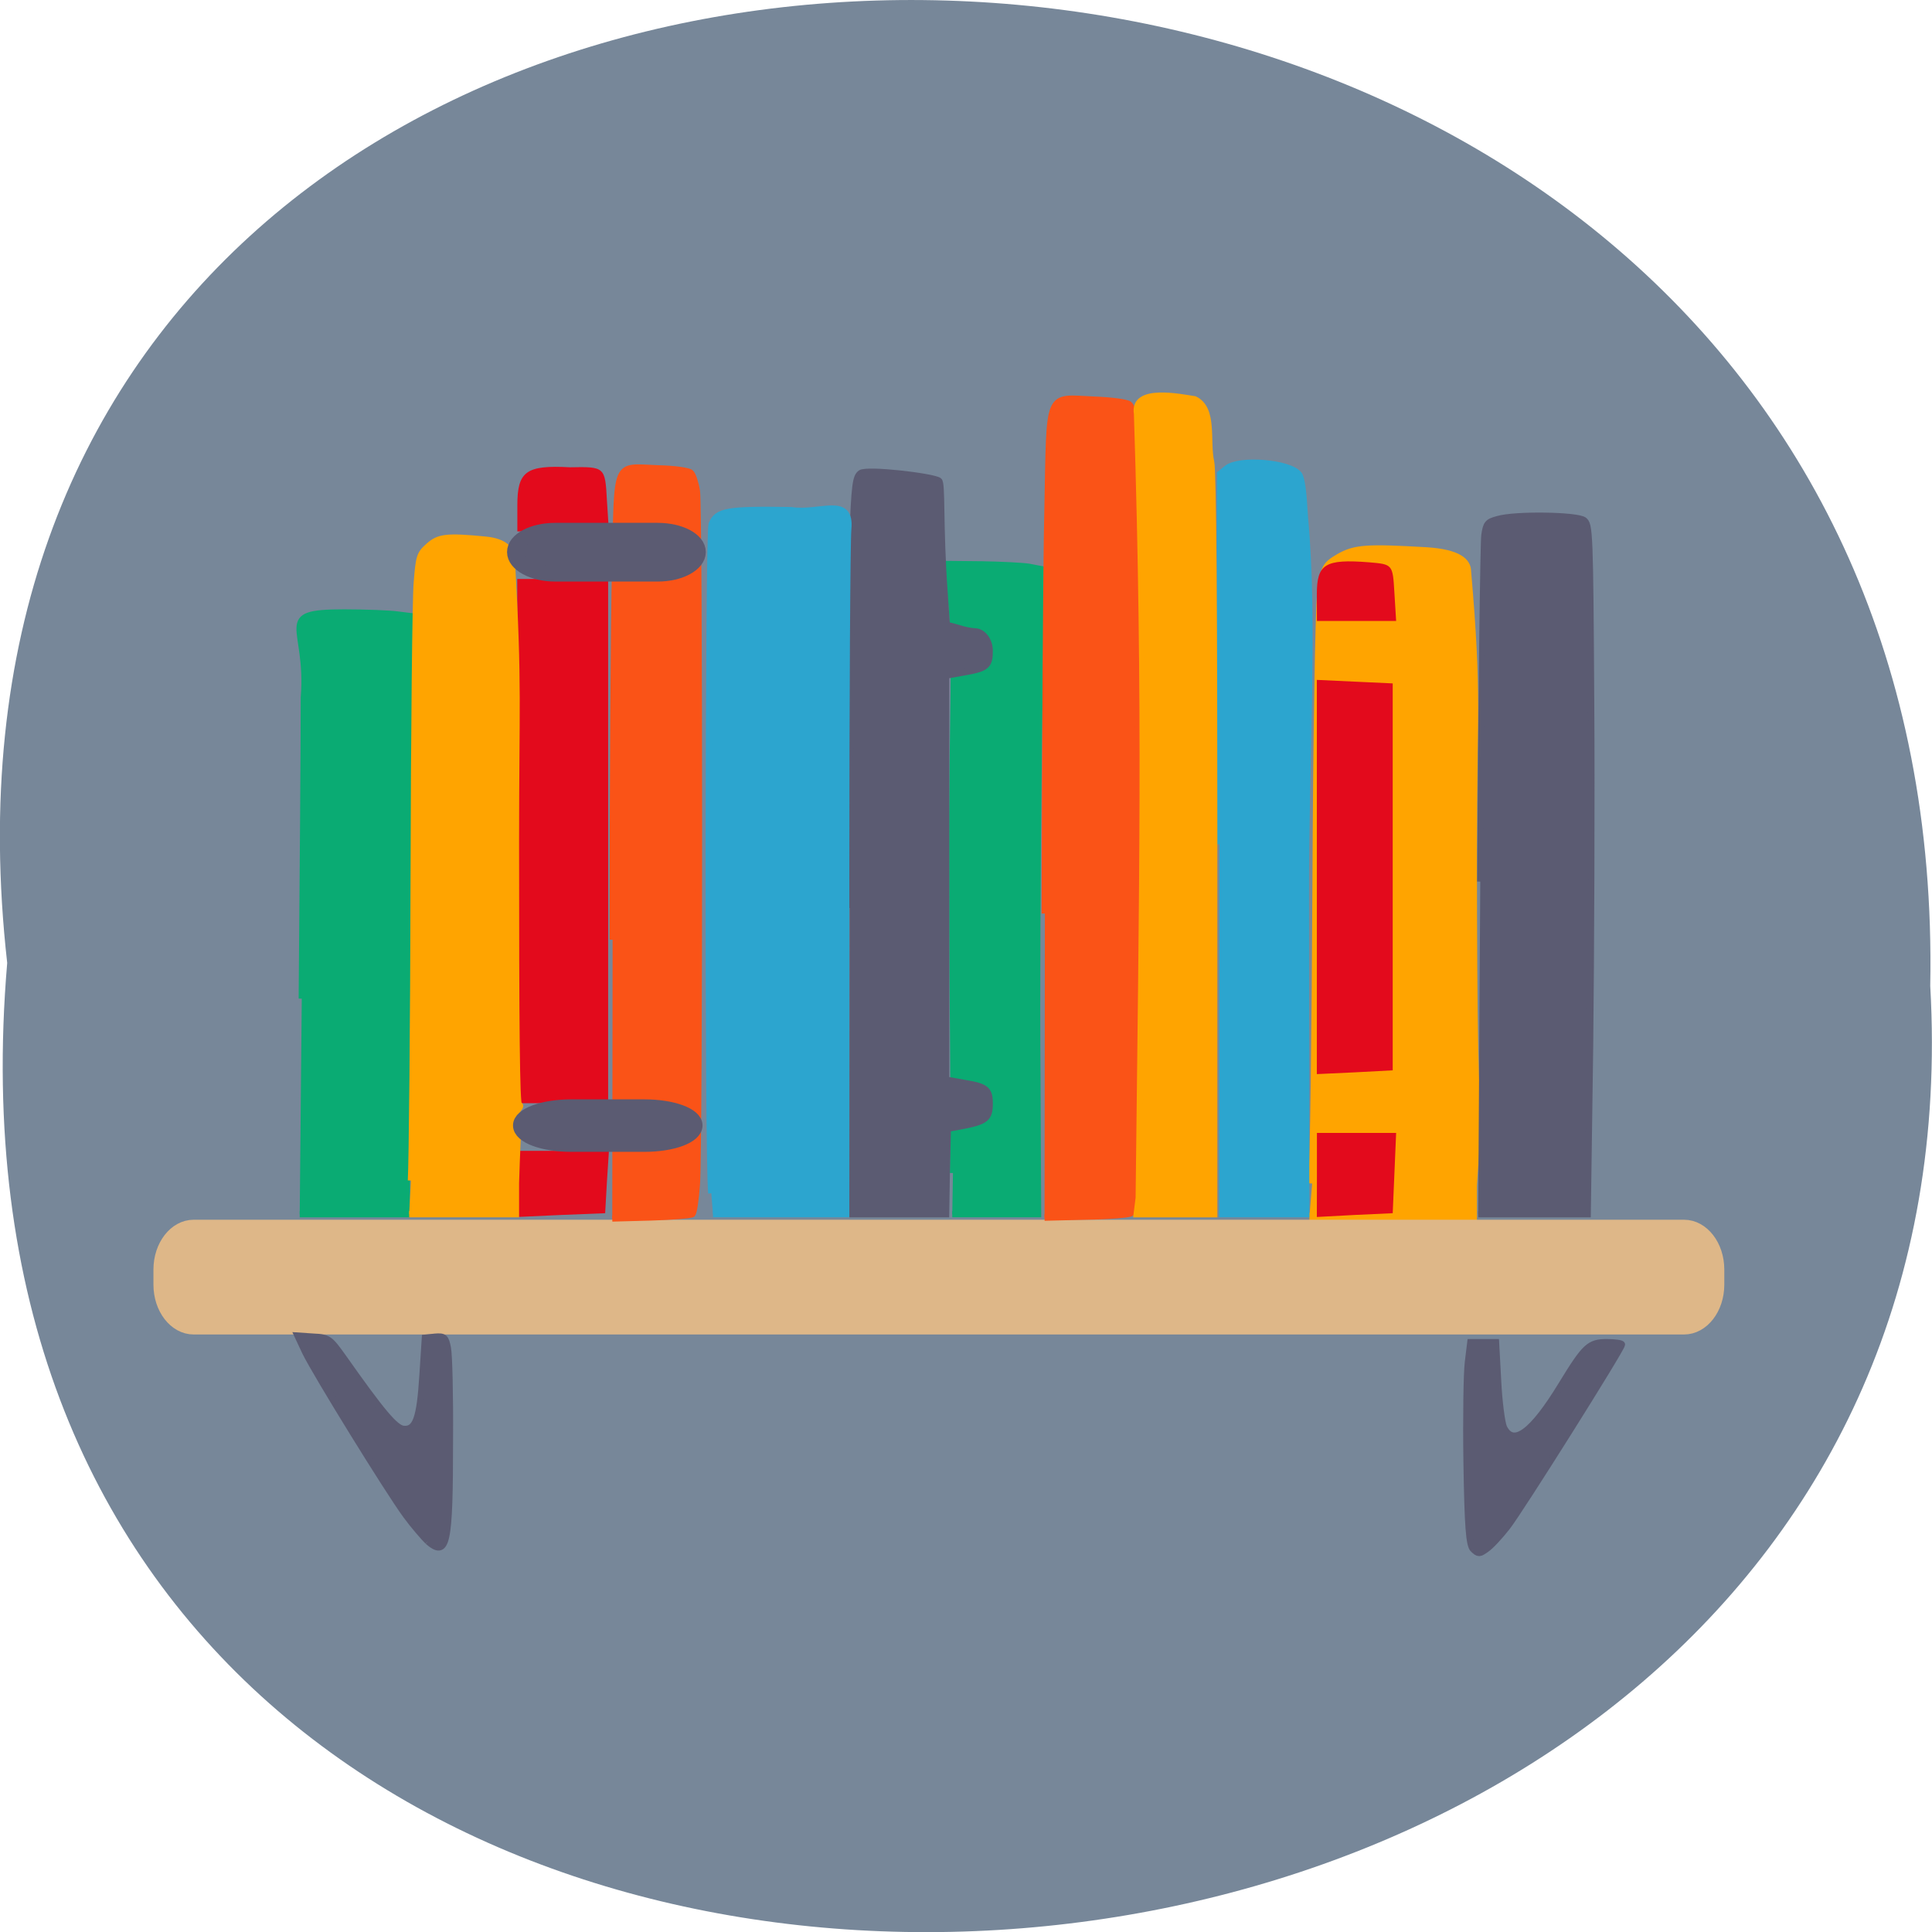 <svg xmlns="http://www.w3.org/2000/svg" viewBox="0 0 22 22"><path d="m 0.082 10.965 c -1.664 -14.766 22.18 -14.559 21.898 0.262 c 0.785 13.781 -23.2 15.03 -21.898 -0.262" fill="#778799"/><path d="m 291.2 251.78 c 0.283 -3.052 0.566 -25.456 0.679 -49.818 c 0.113 -24.362 0.453 -46.42 0.793 -48.954 c 0.51 -4.319 0.736 -4.723 2.944 -6.05 c 2.661 -1.555 4.587 -1.67 14.439 -1.094 c 5.323 0.346 6.738 1.843 6.738 3.398 c 1.812 21.14 0.963 23.901 0.963 46.48 c 0 30.639 0.283 43.54 0.849 43.54 c 0.453 0 0.283 0.346 -0.396 0.806 c 0.34 5.183 0.17 1.267 -0.453 12.04 v 5.183 h -27.01" transform="matrix(0.069 0 0 0.068 -5.151 -3.644)" fill="#ffa400" stroke="#ffa400" stroke-width="1.276"/><path d="m 5.891 13.48 v -0.375 h 1.043 l -0.023 0.355 l -0.02 0.355 l -0.5 0.02 l -0.5 0.023 m 9.105 -0.48 v -0.477 h 0.902 l -0.039 0.914 l -0.434 0.02 l -0.43 0.023 m -9.105 -4.281 v -2.984 h 1.035 v 5.969 h -1.035 m 9.105 -2.578 v -2.242 l 0.43 0.02 l 0.434 0.02 v 4.406 l -0.434 0.023 l -0.43 0.02 m 0 -5.465 c 0 -0.344 0.094 -0.402 0.594 -0.363 c 0.27 0.023 0.27 0.023 0.289 0.344 l 0.02 0.324 h -0.902 m -9.105 -1.316 c 0 -0.387 0.098 -0.461 0.598 -0.434 c 0.398 -0.008 0.402 -0.004 0.422 0.375 l 0.023 0.355 h -1.043" fill="#e30a1c"/><path d="m 106.61 259.1 h 245.97 c 2.944 0 5.379 3.168 5.379 7.084 v 2.534 c 0 3.916 -2.435 7.084 -5.379 7.084 h -245.97 c -2.944 0 -5.379 -3.168 -5.379 -7.084 v -2.534 c 0 -3.916 2.435 -7.084 5.379 -7.084" transform="matrix(0.069 0 0 0.068 -5.151 -3.644)" fill="#deb788" stroke="#deb788" stroke-width="2.513"/><g fill="#0aab73" stroke="#0aab73" stroke-width="0.826" transform="scale(0.086 0.086)"><path d="m 39.957 132.23 c 0.136 -15.727 0.273 -33.636 0.273 -39.864 c 0.773 -9.591 -4.045 -11.273 5.318 -11.273 c 2.909 0 6.136 0.136 7.091 0.273 l 1.818 0.227 l -0.227 13.09 c -0.136 7.182 -0.273 25 -0.318 39.591 l -0.045 26.5 h -14.182"/><path d="m 126.18 155.32 c 0.182 -17.05 -0.091 -17.364 -0.091 -39.14 c -0.091 -24.14 0.682 -28.909 -0.273 -37.818 l -0.227 -3.682 l 4.455 0.045 c 2.5 0.045 5.273 0.182 6.182 0.318 l 1.636 0.318 l -0.318 24.409 c -0.182 13.455 -0.273 32.682 -0.182 42.727 l 0.091 18.273 h -11.364"/></g><g fill="#5b5b72" stroke="#5b5b72"><path d="m 145.28 311.68 c -0.679 -0.691 -2.322 -2.592 -3.567 -4.319 c -2.888 -3.974 -14.949 -23.786 -16.647 -27.357 l -1.246 -2.707 l 2.548 0.173 c 2.491 0.115 2.718 0.346 4.87 3.398 c 6.398 9.215 8.607 11.864 9.966 12.04 c 2.095 0.23 2.775 -1.728 3.228 -9.04 l 0.396 -6.22 l 1.642 -0.173 c 1.472 -0.115 1.699 0.058 2.038 1.843 c 0.226 1.094 0.396 8.06 0.34 15.55 c 0 17.508 -0.453 19.524 -3.567 16.817" transform="matrix(0.069 0 0 0.068 -5.151 -3.644)" stroke-width="1.144"/><g stroke-width="0.826" transform="scale(0.086 0.086)"><path d="m 112.5 120.23 c 0 -22.318 0.182 -44.27 0.364 -48.818 c 0.273 -7.227 0.409 -8.273 1.091 -8.773 c 0.818 -0.591 9.455 0.409 10.364 1 c 0.5 0.318 0.091 5.818 0.773 15.09 l 0.273 4 l 1.5 0.409 c 0.818 0.273 1.818 0.455 2.182 0.455 c 1.091 0 2 1.182 2 2.591 c 0 1.955 -0.409 2.318 -3.227 2.818 l -2.545 0.455 v 53.5 l 2.545 0.455 c 2.773 0.455 3.227 0.864 3.227 2.727 c 0 1.864 -0.5 2.318 -3.136 2.864 l -2.409 0.455 l -0.136 5.682 l -0.091 5.636 h -12.818"/><path d="m 196 116.73 c 0.136 -24.273 0.409 -44.864 0.545 -45.864 c 0.227 -1.545 0.409 -1.773 1.773 -2.136 c 2.318 -0.682 10.455 -0.545 11.409 0.136 c 0.773 0.591 0.818 1.455 0.955 23.864 c 0.091 12.773 0 33.32 -0.136 45.636 l -0.318 22.409 h -14.5"/></g><path d="m 317.81 313.01 c -0.679 -0.691 -0.906 -3.801 -1.076 -14.456 c -0.113 -7.487 0 -15.09 0.226 -16.875 l 0.396 -3.283 h 4.134 l 0.34 6.393 c 0.17 3.513 0.623 7.03 0.963 7.833 c 1.585 3.283 4.756 0.921 9.626 -7.199 c 3.85 -6.393 4.53 -7.03 7.418 -7.03 c 1.359 0 2.435 0.173 2.435 0.346 c 0 0.691 -16.817 27.817 -18.912 30.524 c -1.189 1.555 -2.718 3.225 -3.397 3.686 c -1.189 0.864 -1.302 0.864 -2.152 0.058" transform="matrix(0.069 0 0 0.068 -5.151 -3.644)" stroke-width="1.142"/></g><path d="m 175.75 210.95 c 0 -25.686 0.17 -53.676 0.396 -62.2 c 0.396 -18.43 -0.226 -17.05 7.135 -16.76 c 2.718 0.058 5.04 0.403 5.379 0.749 c 0.34 0.288 0.793 1.67 1.019 3.052 c 0.453 3.11 0.453 109.6 0 116.11 c -0.17 2.534 -0.51 4.78 -0.736 5.01 c -0.283 0.23 -3.341 0.461 -6.851 0.576 l -6.398 0.173" transform="matrix(0.069 0 0 0.068 -5.151 -3.644)" fill="#fa5317" stroke="#fa5317" stroke-width="0.995"/><g transform="scale(0.086 0.086)"><path d="m 54.41 156.32 c 0.136 -2.409 0.318 -20.409 0.364 -39.909 c 0.045 -19.545 0.227 -37.18 0.409 -39.23 c 0.273 -3.455 0.364 -3.818 1.545 -4.864 c 1.364 -1.227 2.364 -1.364 7.545 -0.864 c 2.773 0.273 3.5 1.455 3.5 2.727 c 0.955 16.955 0.545 19.14 0.545 37.27 c 0 24.5 0.091 34.864 0.409 34.864 c 0.273 0 0.136 0.318 -0.227 0.682 c 0.182 4.136 0.091 1 -0.182 9.636 v 4.136 h -14.14" fill="#ffa400" stroke="#ffa400" stroke-width="0.826"/><path d="m 73.5 70.23 h 13.591 c 2.955 0 5.364 1.273 5.364 2.864 c 0 1.591 -2.409 2.909 -5.364 2.909 h -13.591 c -2.955 0 -5.364 -1.318 -5.364 -2.909 c 0 -1.591 2.409 -2.864 5.364 -2.864" fill="#5b5b72" stroke="#5b5b72" stroke-width="2"/></g><path d="m 168.95 238.94 h 12.06 c 4.587 0 8.324 1.382 8.324 3.11 c 0 1.785 -3.737 3.168 -8.324 3.168 h -12.06 c -4.643 0 -8.38 -1.382 -8.38 -3.168 c 0 -1.728 3.737 -3.11 8.38 -3.11" transform="matrix(0.069 0 0 0.068 -5.151 -3.644)" fill="#5b5b72" stroke="#5b5b72" stroke-width="2.513"/><g fill="#2ca5cf" stroke="#2ca5cf" stroke-width="0.826" transform="scale(0.086 0.086)"><path d="m 94.18 158 c -0.5 -5.455 -0.409 -87.36 0.045 -88.59 c 0.727 -1.773 2.045 -2 10.545 -1.864 c 3.773 0.591 8 -2 7.545 2.545 c -0.136 1.364 -0.273 22.318 -0.273 46.591 v 44.09 h -17.636"/><path d="m 161.46 111.78 l 0.091 -49.05 l 0.909 -0.727 c 1.636 -1.318 8.227 -0.773 9.5 0.773 c 0.409 0.455 0.636 2.364 0.818 5.636 c 1.318 14.182 0.091 32.27 0.136 50.18 l 0.045 42.18 h -11.545"/></g><path d="m 247.09 206.57 c 0.057 -27.99 0.226 -58.46 0.453 -67.787 c 0.396 -20.1 -0.226 -18.602 7.701 -18.257 c 2.944 0.115 5.436 0.461 5.776 0.806 c 0.396 0.346 0.849 1.843 1.076 3.34 c 0.51 3.398 0.566 119.45 0.057 126.53 c -0.226 2.822 -0.566 5.241 -0.849 5.529 c -0.226 0.23 -3.567 0.518 -7.361 0.576 l -6.908 0.173" transform="matrix(0.069 0 0 0.068 -5.151 -3.644)" fill="#fa5317" stroke="#fa5317" stroke-width="1.078"/><path d="m 150.55 54.777 c -0.591 -3.545 5.773 -2.182 7.636 -1.909 c 2.636 1.273 1.545 5.5 2.182 8.318 c 0.273 1.136 0.409 19.682 0.409 50.682 v 48.909 h -10.273 l 0.273 -2.182 c 0.455 -40.864 1 -65.45 -0.227 -103.82" transform="scale(0.086 0.086)" fill="#ffa400" stroke="#ffa400" stroke-width="0.826"/></svg>